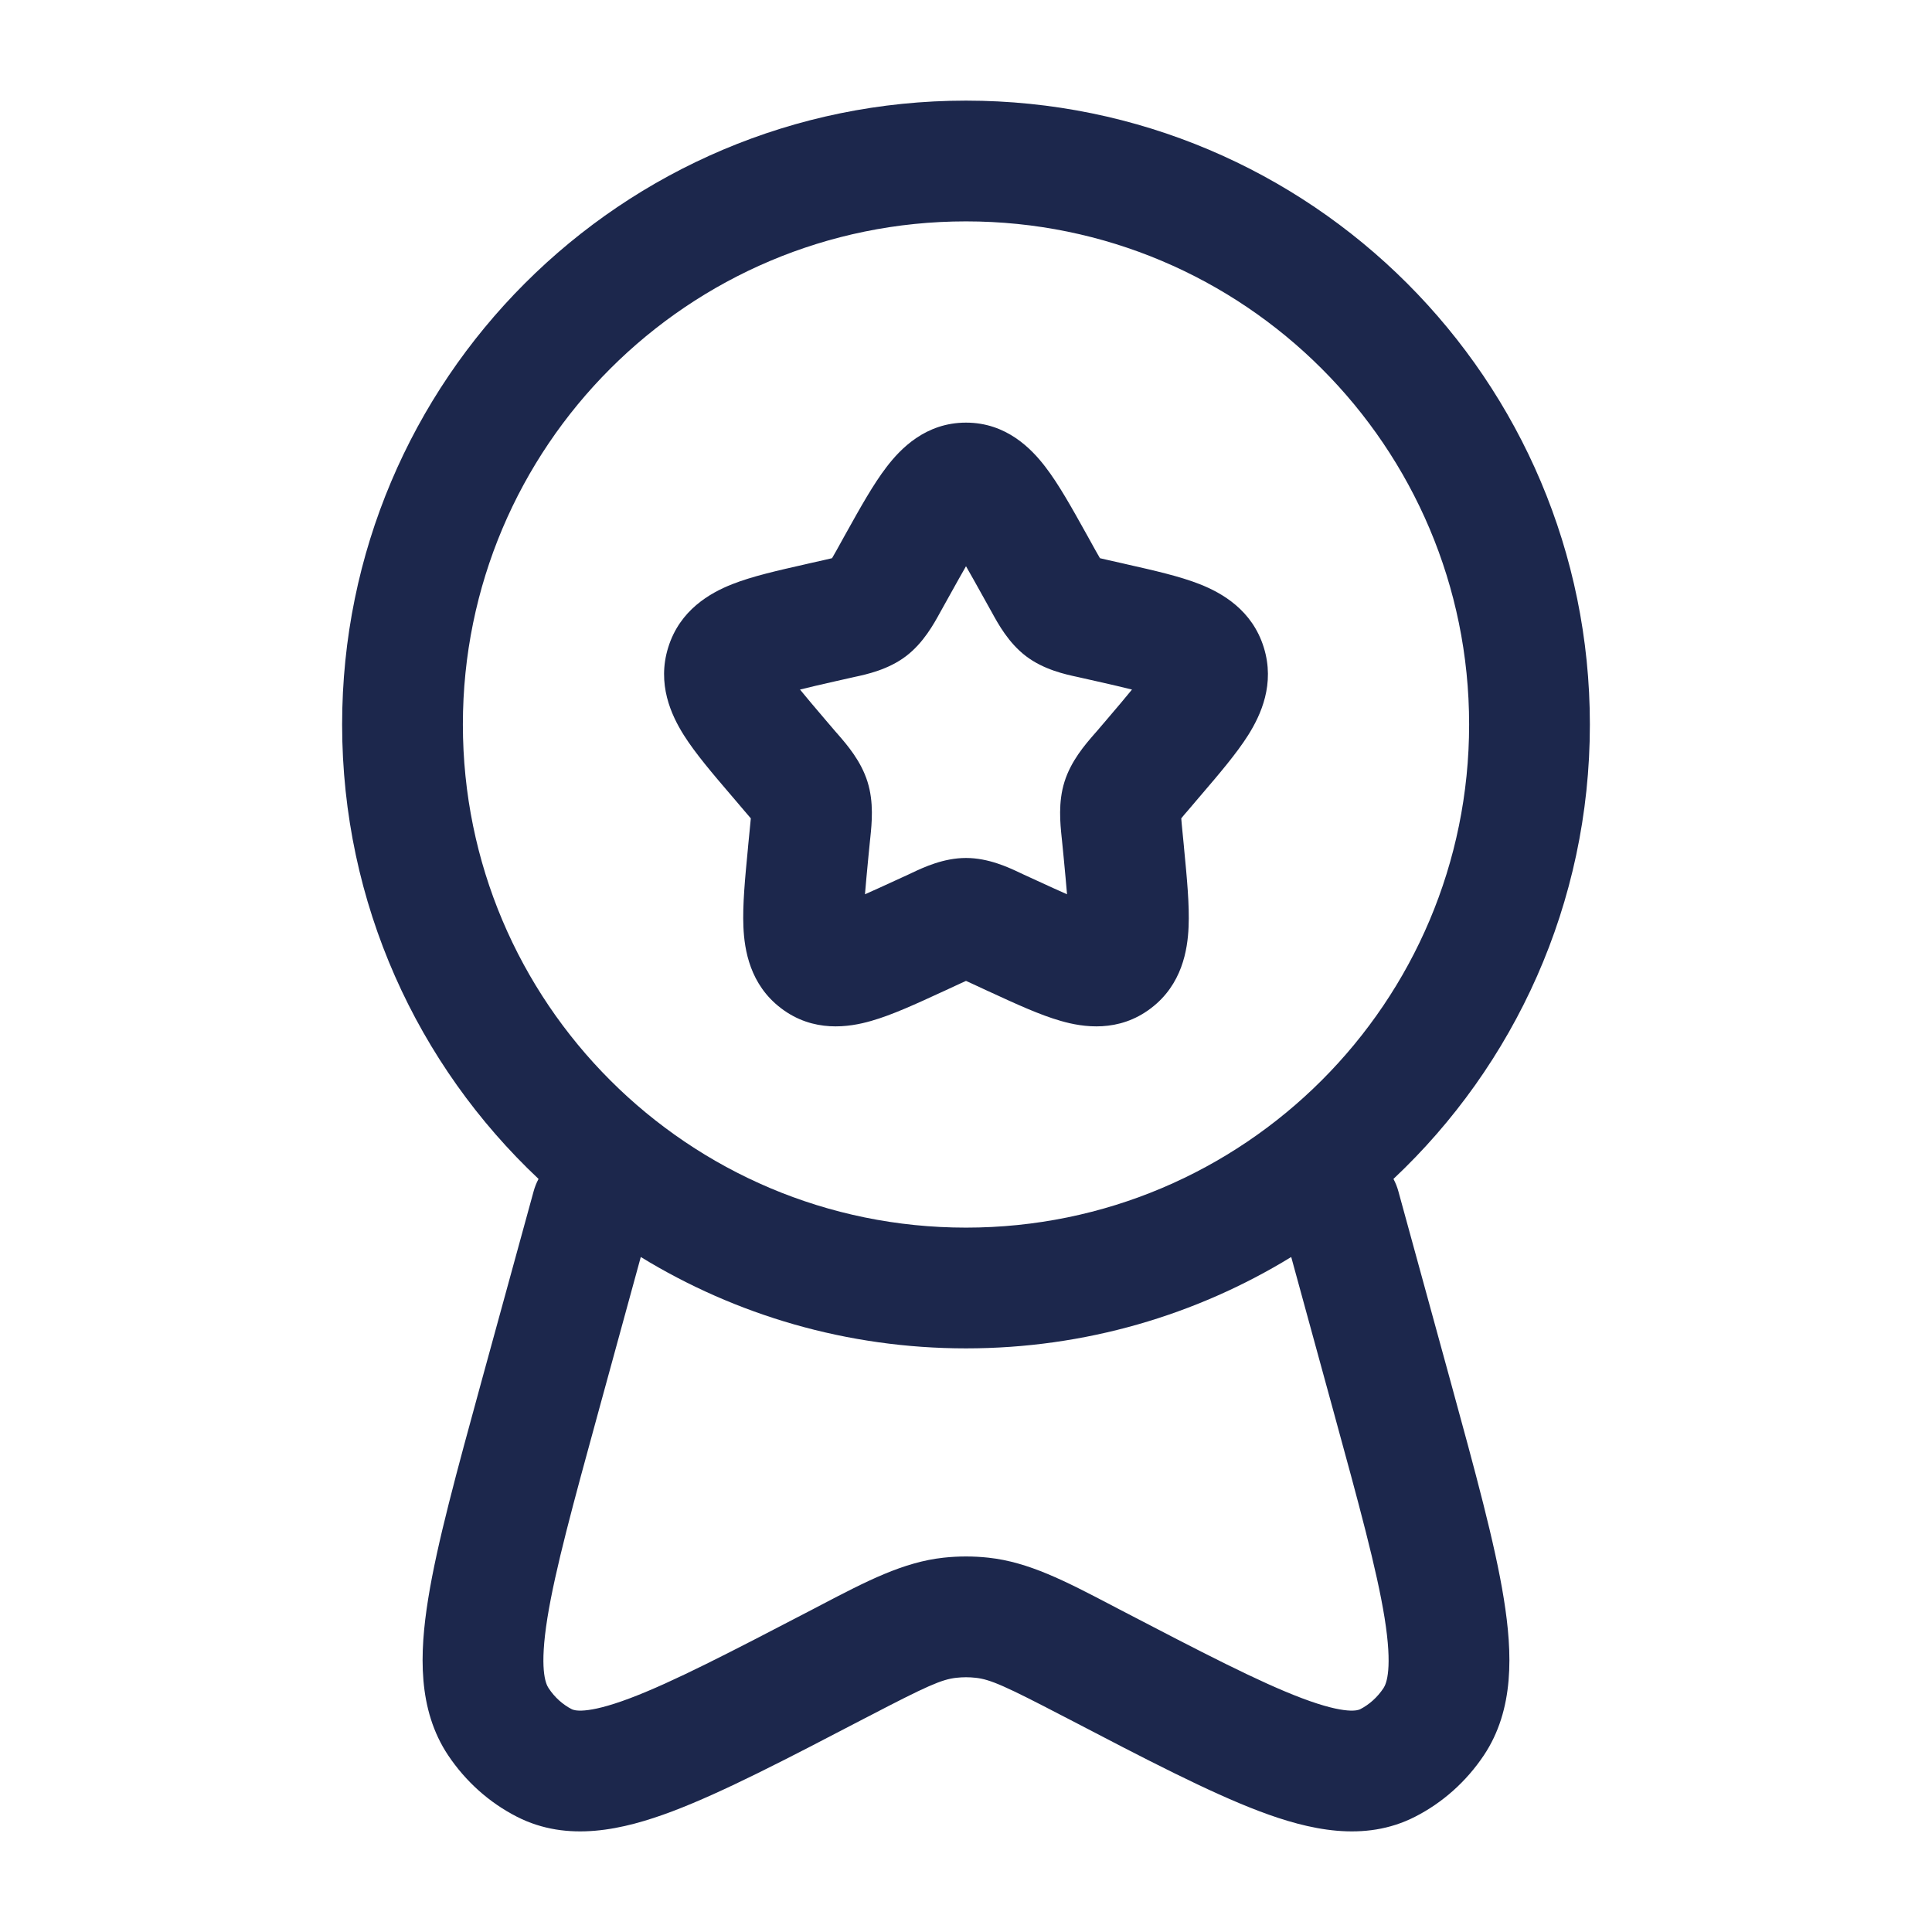 <svg width="24" height="24" viewBox="0 0 24 24" fill="none" xmlns="http://www.w3.org/2000/svg">
<path fill-rule="evenodd" clip-rule="evenodd" d="M12 2.75C8.548 2.75 5.75 5.548 5.75 9C5.75 12.452 8.548 15.25 12 15.25C15.452 15.25 18.25 12.452 18.25 9C18.25 5.548 15.452 2.75 12 2.75ZM4.25 9C4.25 4.72 7.72 1.25 12 1.25C16.28 1.25 19.75 4.72 19.75 9C19.75 11.225 18.812 13.232 17.31 14.645C17.336 14.694 17.357 14.746 17.372 14.802L18.022 17.171C18.325 18.278 18.57 19.169 18.681 19.861C18.79 20.539 18.812 21.237 18.433 21.805C18.217 22.128 17.923 22.393 17.577 22.569C16.947 22.89 16.26 22.732 15.645 22.5C15.017 22.262 14.229 21.852 13.261 21.347L13.214 21.323C12.49 20.946 12.301 20.861 12.119 20.842C12.04 20.833 11.96 20.833 11.881 20.842C11.699 20.861 11.51 20.946 10.786 21.323L10.739 21.347C9.771 21.852 8.983 22.262 8.355 22.5C7.74 22.732 7.053 22.89 6.423 22.569C6.077 22.393 5.783 22.128 5.567 21.805C5.188 21.237 5.21 20.539 5.319 19.861C5.43 19.169 5.675 18.278 5.978 17.171L6.628 14.802C6.643 14.746 6.664 14.694 6.69 14.645C5.188 13.232 4.25 11.225 4.25 9ZM7.96 15.615L7.438 17.521C7.119 18.685 6.897 19.497 6.8 20.099C6.7 20.724 6.775 20.912 6.815 20.971C6.892 21.088 6.993 21.176 7.104 21.233C7.127 21.244 7.27 21.306 7.826 21.096C8.359 20.895 9.067 20.527 10.093 19.993C10.128 19.975 10.162 19.957 10.196 19.939C10.764 19.642 11.221 19.404 11.722 19.35C11.907 19.33 12.093 19.33 12.278 19.35C12.779 19.404 13.236 19.642 13.804 19.939C13.838 19.957 13.872 19.975 13.907 19.993C14.933 20.527 15.641 20.895 16.174 21.096C16.73 21.306 16.873 21.244 16.896 21.233C17.007 21.176 17.108 21.088 17.186 20.971C17.225 20.912 17.3 20.724 17.2 20.099C17.103 19.497 16.881 18.685 16.562 17.521L16.04 15.615C14.864 16.335 13.48 16.75 12 16.75C10.52 16.75 9.137 16.335 7.96 15.615ZM12 7.034C11.942 7.135 11.877 7.251 11.801 7.388L11.703 7.564C11.696 7.577 11.688 7.59 11.68 7.605C11.602 7.748 11.472 7.986 11.255 8.151C11.034 8.319 10.767 8.377 10.612 8.41C10.596 8.414 10.582 8.417 10.568 8.42L10.377 8.463C10.202 8.503 10.059 8.535 9.938 8.566C10.017 8.663 10.12 8.785 10.254 8.942L10.384 9.094C10.393 9.105 10.403 9.116 10.414 9.128C10.522 9.253 10.696 9.453 10.777 9.713C10.857 9.969 10.829 10.232 10.812 10.399C10.81 10.415 10.808 10.431 10.807 10.446L10.787 10.649C10.769 10.837 10.755 10.987 10.745 11.109C10.85 11.063 10.968 11.009 11.109 10.944L11.288 10.862C11.3 10.856 11.314 10.85 11.328 10.843C11.472 10.775 11.721 10.658 12 10.658C12.279 10.658 12.528 10.775 12.672 10.843C12.686 10.85 12.7 10.856 12.712 10.862L12.891 10.944C13.032 11.009 13.15 11.063 13.255 11.109C13.245 10.987 13.231 10.837 13.213 10.649L13.193 10.446C13.192 10.431 13.19 10.415 13.188 10.399C13.171 10.232 13.143 9.969 13.223 9.713C13.304 9.453 13.478 9.253 13.586 9.128C13.597 9.116 13.607 9.105 13.616 9.094L13.746 8.942C13.88 8.785 13.983 8.663 14.062 8.566C13.941 8.535 13.798 8.503 13.623 8.463L13.432 8.42C13.418 8.417 13.404 8.414 13.388 8.41C13.233 8.377 12.966 8.319 12.745 8.151C12.528 7.986 12.398 7.748 12.32 7.605C12.312 7.59 12.304 7.577 12.297 7.564L12.199 7.388C12.123 7.251 12.058 7.135 12 7.034ZM11.014 5.8C11.186 5.575 11.498 5.25 12 5.25C12.502 5.25 12.814 5.575 12.986 5.8C13.151 6.014 13.316 6.311 13.486 6.616C13.494 6.63 13.501 6.643 13.509 6.657L13.607 6.834C13.63 6.875 13.648 6.907 13.664 6.934C13.691 6.941 13.723 6.948 13.763 6.957L13.954 7C13.969 7.004 13.985 7.007 14.001 7.011C14.328 7.085 14.654 7.158 14.904 7.257C15.18 7.366 15.555 7.578 15.699 8.042C15.841 8.497 15.662 8.883 15.506 9.131C15.361 9.361 15.141 9.618 14.916 9.881C14.906 9.893 14.896 9.905 14.886 9.916L14.756 10.069C14.721 10.109 14.695 10.139 14.674 10.166C14.676 10.202 14.681 10.244 14.686 10.301L14.706 10.504C14.707 10.52 14.709 10.535 14.71 10.55C14.744 10.902 14.777 11.242 14.765 11.514C14.753 11.8 14.684 12.232 14.297 12.525C13.898 12.829 13.456 12.763 13.177 12.682C12.919 12.609 12.614 12.468 12.308 12.327C12.293 12.32 12.278 12.313 12.264 12.307L12.085 12.224C12.051 12.209 12.024 12.196 12 12.185C11.976 12.196 11.949 12.209 11.915 12.224L11.736 12.307C11.722 12.313 11.707 12.32 11.692 12.327C11.386 12.468 11.081 12.609 10.823 12.682C10.544 12.763 10.102 12.829 9.703 12.525C9.316 12.232 9.247 11.8 9.235 11.514C9.223 11.242 9.256 10.902 9.29 10.55C9.291 10.535 9.293 10.52 9.294 10.504L9.314 10.301C9.319 10.244 9.324 10.202 9.327 10.166C9.305 10.139 9.279 10.109 9.244 10.069L9.114 9.916C9.104 9.905 9.094 9.893 9.084 9.881C8.859 9.618 8.639 9.361 8.494 9.131C8.338 8.883 8.159 8.497 8.301 8.042C8.445 7.578 8.82 7.366 9.096 7.257C9.346 7.158 9.672 7.085 9.999 7.011C10.015 7.007 10.031 7.004 10.046 7L10.237 6.957C10.277 6.948 10.309 6.941 10.336 6.934C10.352 6.907 10.37 6.875 10.393 6.834L10.491 6.657C10.499 6.643 10.506 6.63 10.514 6.616C10.684 6.311 10.849 6.014 11.014 5.8Z" fill="#1C274C"/>
</svg>
